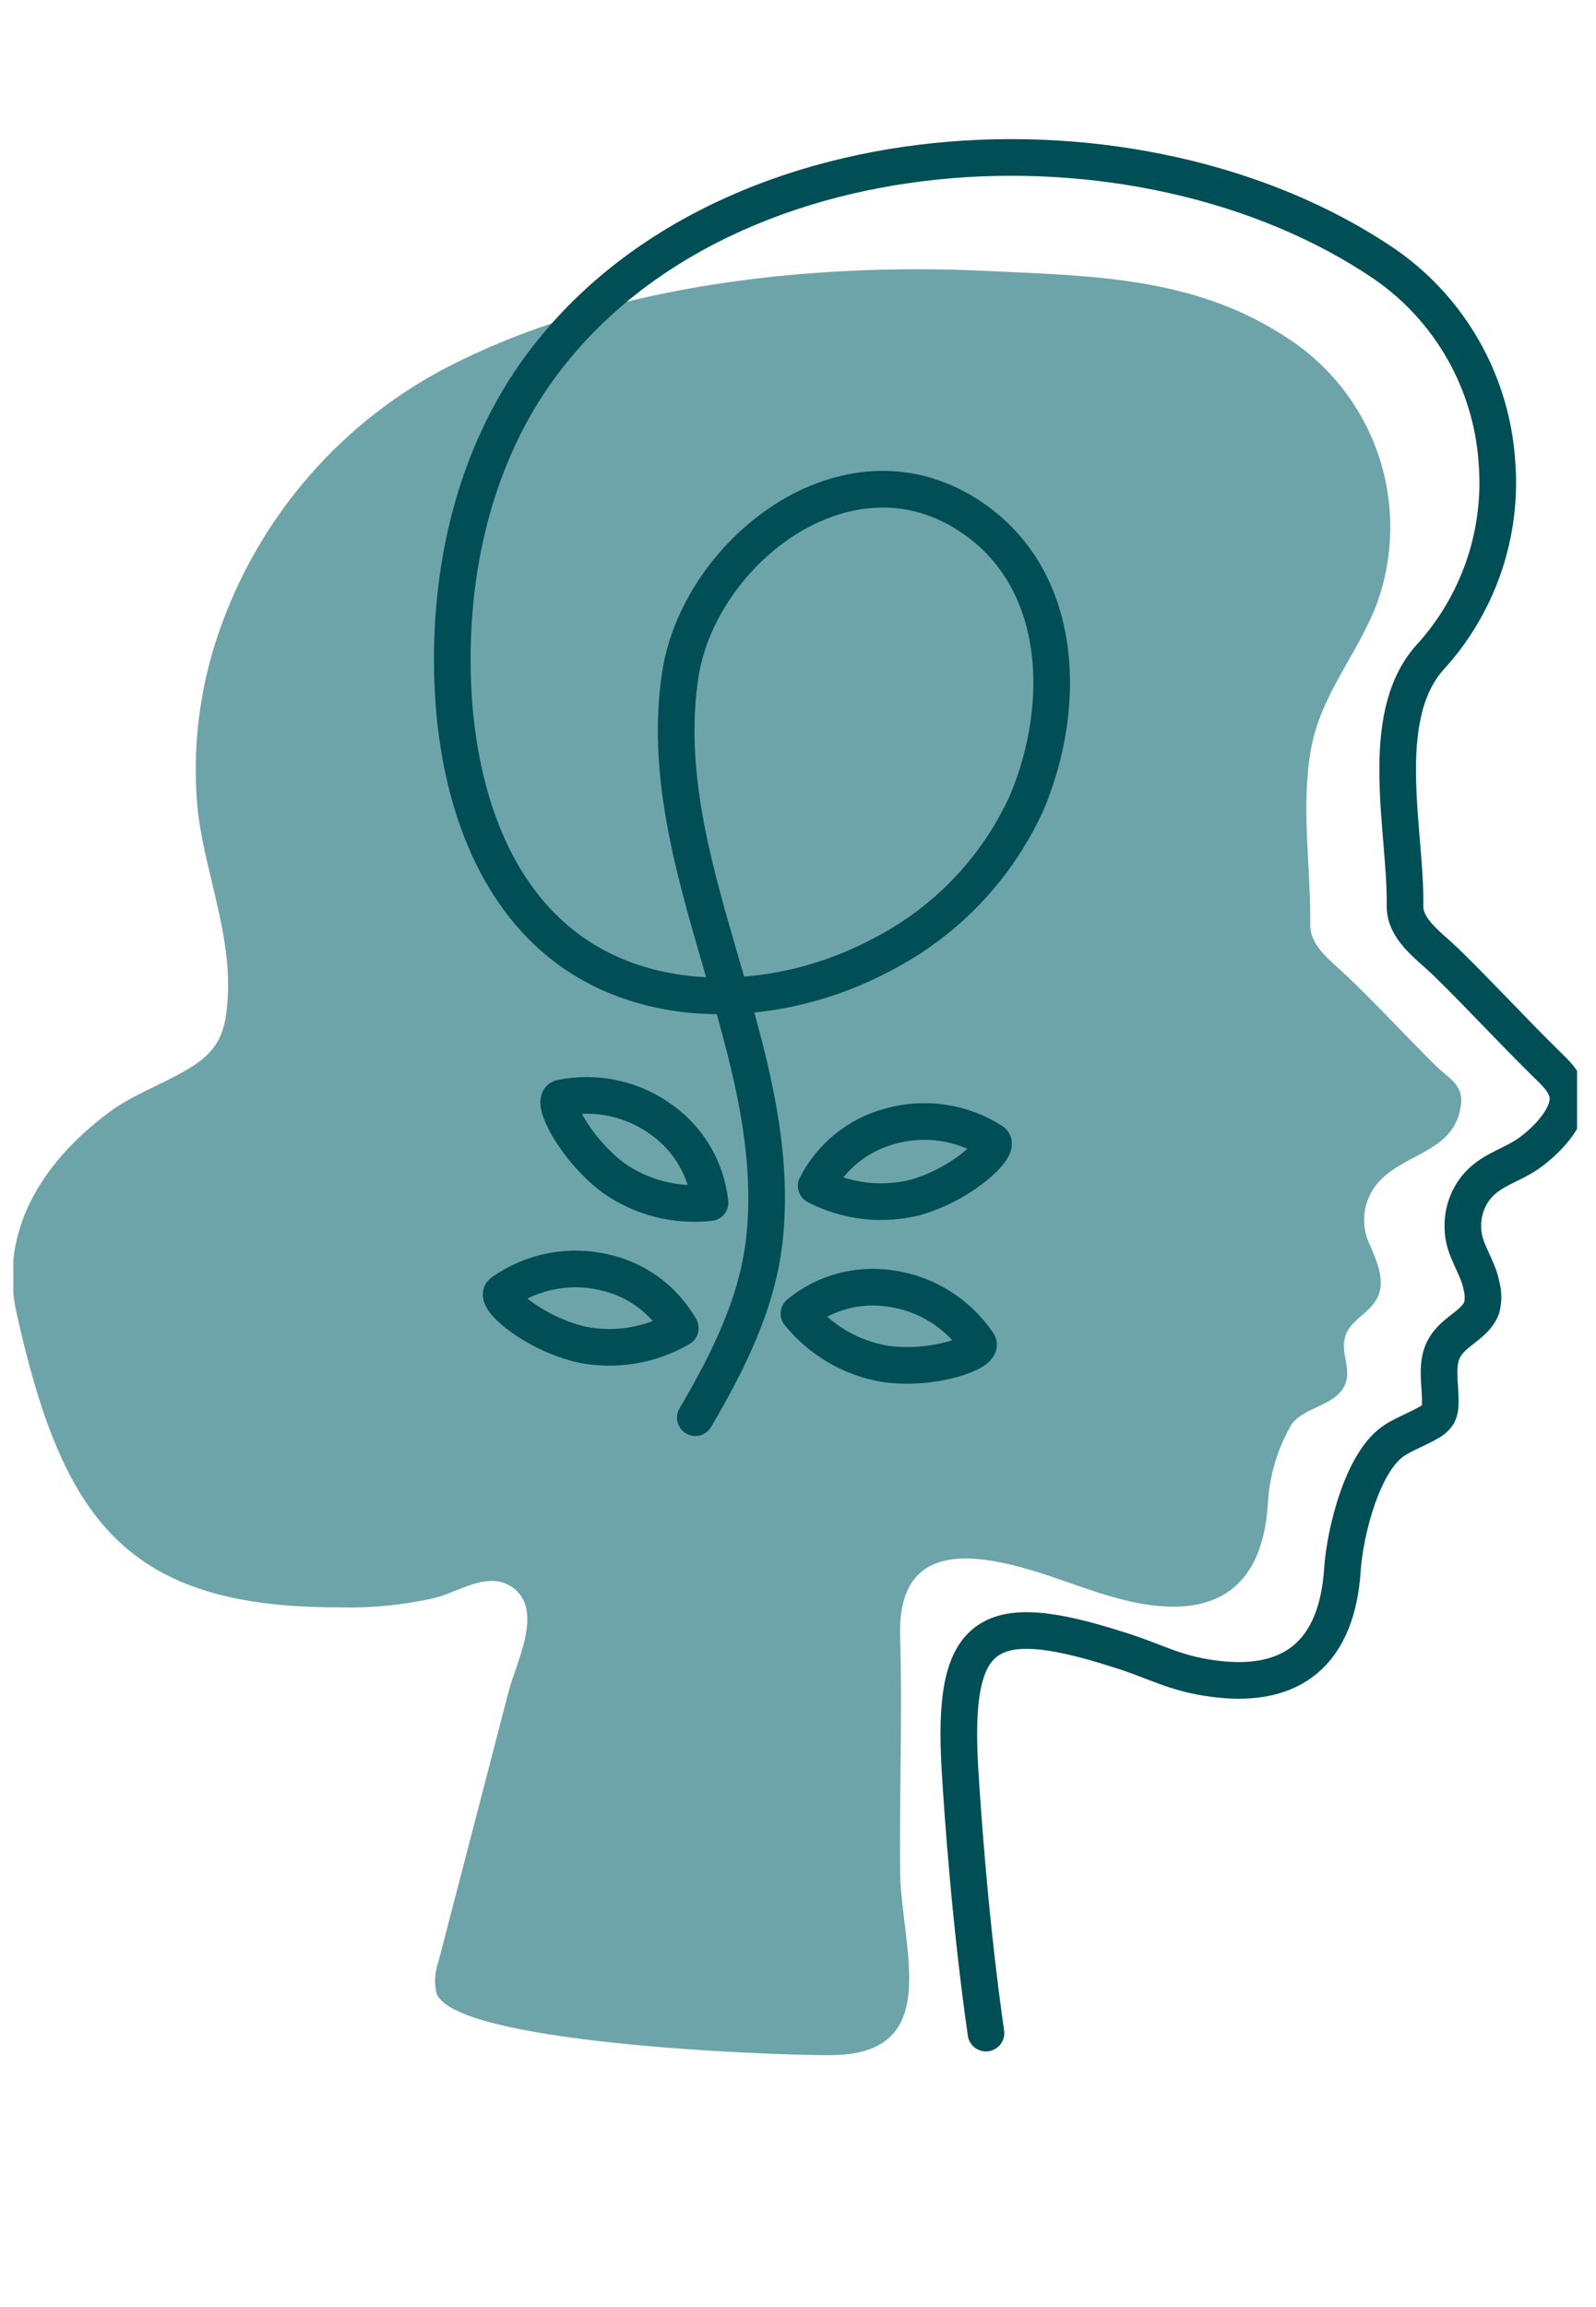 <svg width="45" height="65" viewBox="0 0 45 65" fill="none" xmlns="http://www.w3.org/2000/svg">
<g clip-path="url(#clip0_0_982)">
<path d="M21.828 7.791C23.808 7.589 25.801 7.536 27.789 7.632C30.842 7.777 33.764 7.794 36.404 9.594C37.577 10.384 38.452 11.546 38.89 12.893C39.327 14.241 39.301 15.696 38.816 17.027C38.264 18.457 37.234 19.573 36.962 21.12C36.676 22.75 36.962 24.419 36.944 26.063C36.944 26.671 37.534 27.075 37.978 27.5C38.843 28.325 39.653 29.206 40.501 30.046C40.866 30.391 41.276 30.577 41.19 31.147C41.017 32.418 39.701 32.477 38.95 33.22C38.702 33.459 38.538 33.773 38.483 34.113C38.427 34.453 38.482 34.803 38.64 35.109C38.836 35.572 39.064 36.104 38.84 36.556C38.616 37.009 38.075 37.185 37.933 37.641C37.792 38.097 38.078 38.511 37.954 38.926C37.744 39.617 36.769 39.617 36.414 40.135C36.011 40.83 35.782 41.612 35.745 42.414C35.597 44.535 34.481 45.485 32.465 45.226C31.4 45.091 30.37 44.649 29.333 44.318C27.331 43.682 25.298 43.471 25.38 46.117C25.446 48.335 25.356 50.549 25.38 52.766C25.418 54.918 26.645 57.923 23.368 57.903C21.511 57.903 12.765 57.557 12.304 56.148C12.24 55.859 12.259 55.559 12.359 55.281L14.344 47.644C14.55 46.853 15.305 45.433 14.516 44.774C13.827 44.207 12.982 44.832 12.266 45.019C11.387 45.22 10.486 45.309 9.585 45.285C3.562 45.306 1.763 42.829 0.467 36.995C-0.043 34.691 1.198 32.747 3.031 31.372C3.72 30.843 4.578 30.557 5.322 30.108C6.205 29.576 6.377 29.04 6.425 28.011C6.508 26.211 5.736 24.46 5.564 22.719C5.419 21.06 5.626 19.389 6.17 17.815C7.305 14.526 9.678 11.813 12.783 10.257C15.508 8.889 18.661 8.126 21.828 7.791Z" fill="#6DA4AA"/>
<path d="M27.8 57.281C27.362 54.241 27.141 51.098 27.066 49.837C26.835 45.945 27.813 45.295 31.476 46.459C32.613 46.805 33.082 47.15 34.254 47.299C36.462 47.582 37.699 46.542 37.851 44.214C37.916 43.223 38.402 41.136 39.35 40.56C39.653 40.373 39.994 40.252 40.301 40.069C40.399 40.019 40.482 39.944 40.542 39.852C40.588 39.762 40.611 39.662 40.608 39.561C40.628 39.016 40.456 38.418 40.742 37.948C41.028 37.479 41.596 37.323 41.776 36.846C41.827 36.651 41.827 36.445 41.776 36.249C41.672 35.665 41.255 35.213 41.248 34.619C41.227 34.201 41.356 33.79 41.614 33.462C42.02 32.957 42.61 32.843 43.106 32.494C43.533 32.19 44.088 31.648 44.195 31.113C44.301 30.577 43.829 30.211 43.505 29.883C42.572 28.961 41.683 27.994 40.749 27.085C40.26 26.619 39.601 26.177 39.615 25.51C39.65 23.455 38.802 20.239 40.304 18.537C40.985 17.797 41.505 16.924 41.833 15.973C42.16 15.022 42.287 14.013 42.206 13.01C42.131 11.902 41.807 10.826 41.258 9.861C40.71 8.897 39.952 8.069 39.04 7.439C32.148 2.755 20.119 3.373 15.081 10.547C13.279 13.12 12.604 16.374 12.779 19.528C12.928 22.153 13.755 24.913 15.794 26.567C18.289 28.591 22.045 28.412 24.874 26.892C26.672 25.968 28.106 24.464 28.947 22.623C30.132 19.825 30.026 16.06 27.059 14.367C23.651 12.426 19.674 15.67 19.178 19.03C18.372 24.395 22.159 29.583 21.549 34.957C21.346 36.743 20.515 38.391 19.605 39.941" stroke="#004E56" stroke-width="1.033" stroke-linecap="round" stroke-linejoin="round"/>
<path d="M25.084 31.734C25.569 31.596 26.078 31.562 26.576 31.634C27.075 31.707 27.553 31.885 27.979 32.156C28.22 32.311 27.172 33.347 25.818 33.734C24.875 33.974 23.877 33.858 23.013 33.41C23.223 33.001 23.515 32.641 23.872 32.352C24.229 32.064 24.642 31.854 25.084 31.734Z" stroke="#004E56" stroke-width="1.033" stroke-linecap="round" stroke-linejoin="round"/>
<path d="M25.095 36.301C25.594 36.368 26.073 36.541 26.502 36.808C26.93 37.075 27.297 37.429 27.579 37.848C27.737 38.083 26.366 38.618 24.97 38.428C24.01 38.271 23.141 37.766 22.527 37.009C22.882 36.718 23.294 36.504 23.736 36.382C24.178 36.26 24.641 36.233 25.095 36.301Z" stroke="#004E56" stroke-width="1.033" stroke-linecap="round" stroke-linejoin="round"/>
<path d="M18.675 31.565C18.27 31.265 17.806 31.053 17.314 30.945C16.821 30.837 16.312 30.834 15.818 30.936C15.539 30.995 16.163 32.318 17.283 33.178C18.078 33.74 19.051 33.991 20.019 33.883C19.97 33.423 19.825 32.98 19.593 32.58C19.362 32.181 19.049 31.835 18.675 31.565Z" stroke="#004E56" stroke-width="1.033" stroke-linecap="round" stroke-linejoin="round"/>
<path d="M17.048 35.848C16.555 35.731 16.042 35.721 15.544 35.818C15.046 35.915 14.575 36.117 14.161 36.411C13.93 36.577 15.026 37.561 16.401 37.883C17.353 38.074 18.342 37.909 19.181 37.42C18.954 37.023 18.648 36.679 18.28 36.408C17.913 36.138 17.493 35.947 17.048 35.848Z" stroke="#004E56" stroke-width="1.033" stroke-linecap="round" stroke-linejoin="round"/>
</g>
<defs>
<clipPath id="clip0_0_982">
<rect width="44.089" height="64.755" fill="white" transform="translate(0.377 0.044)"/>
</clipPath>
</defs>
</svg>
